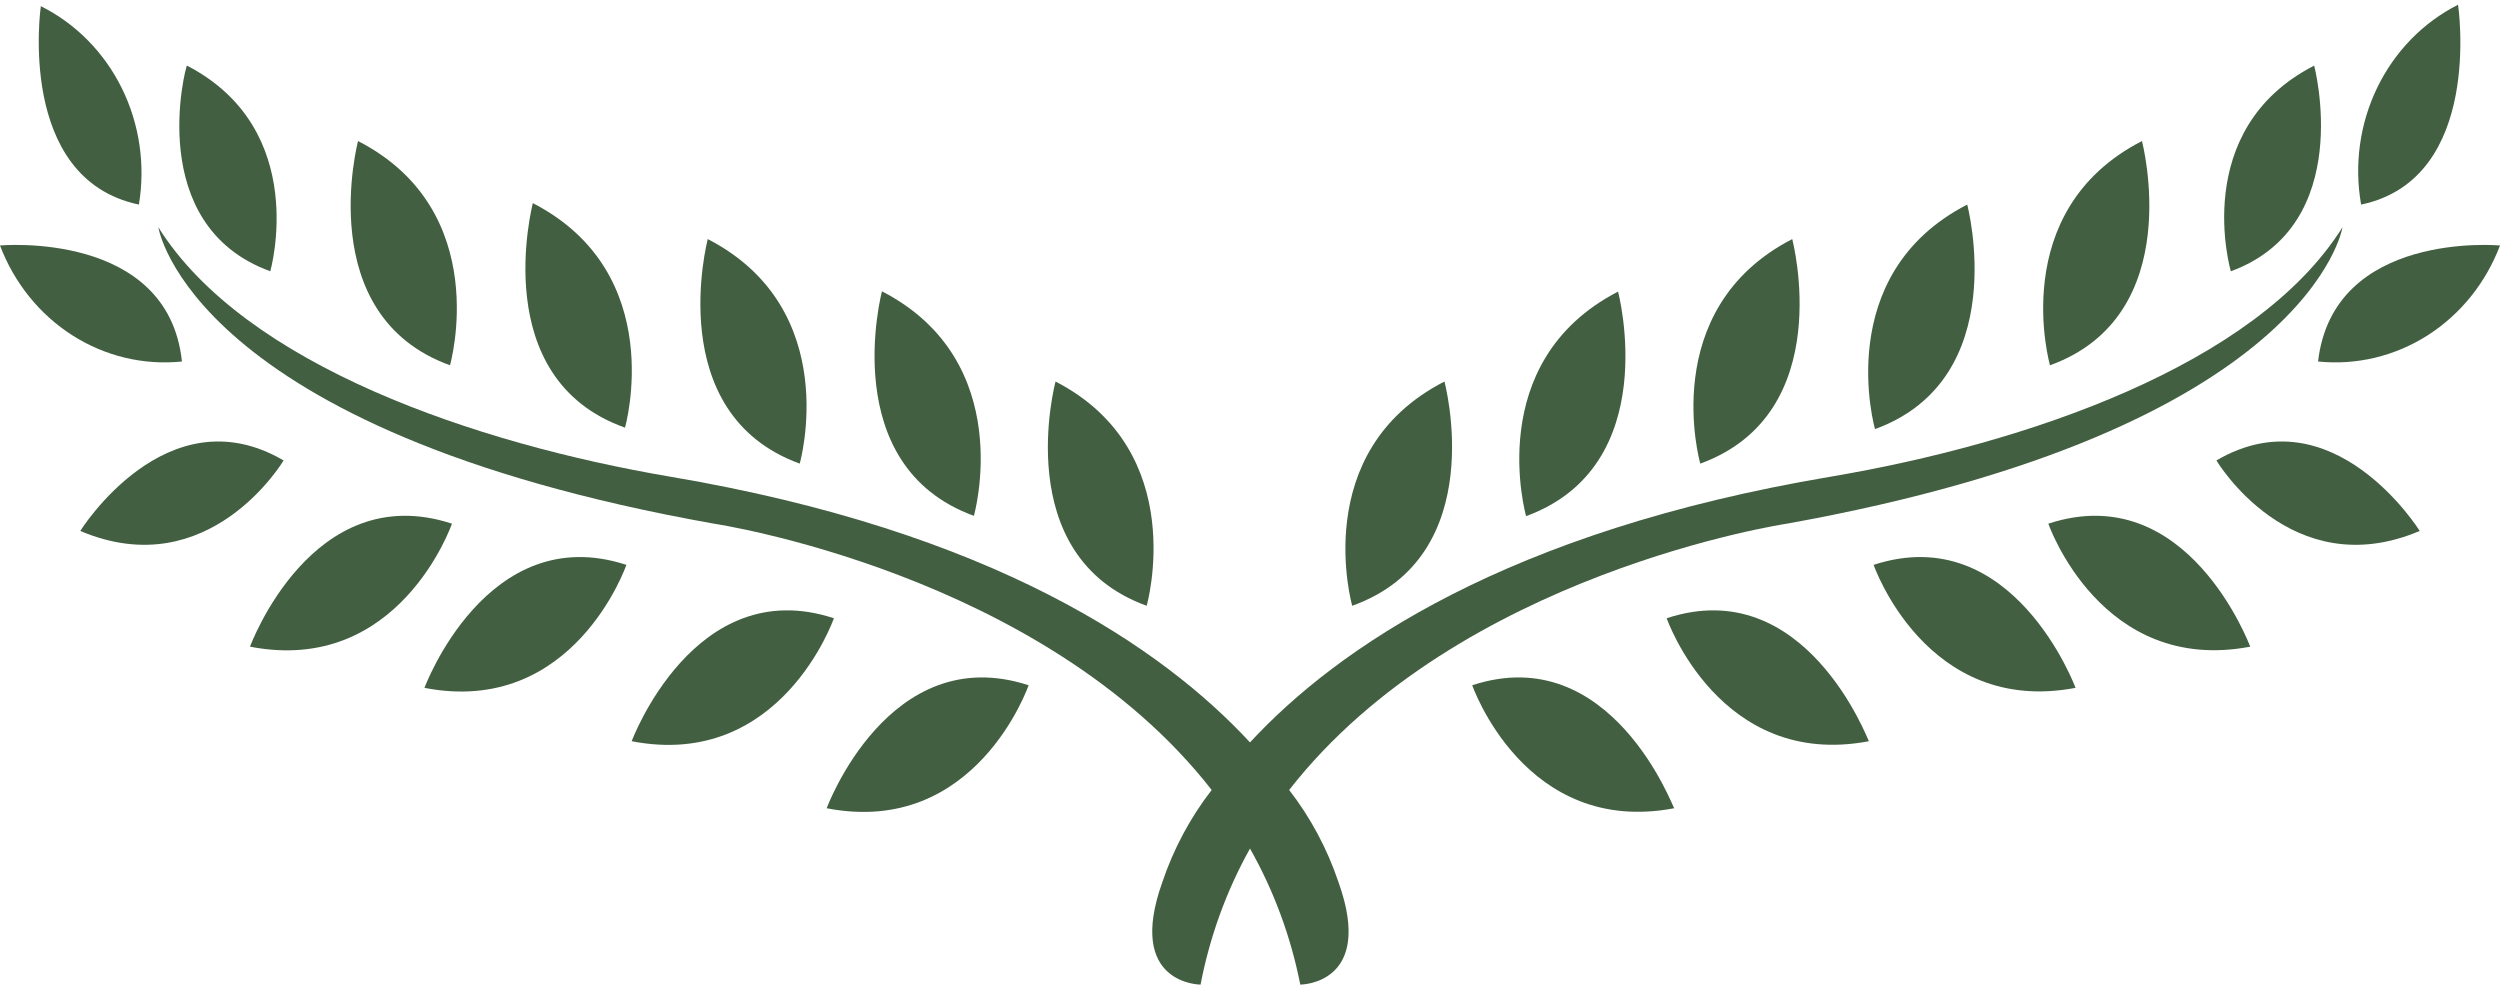 <svg width="90" height="36" viewBox="0 0 90 36" fill="none" xmlns="http://www.w3.org/2000/svg">
<path d="M52 13.735C47.09 16.252 48.68 21.808 48.68 21.808C53.69 20.012 52 13.735 52 13.735Z" fill="#426041"/>
<path d="M58.25 10.498C53.35 13.025 54.94 18.581 54.94 18.581C59.91 16.764 58.25 10.498 58.25 10.498Z" fill="#426041"/>
<path d="M64.52 8.607C59.62 11.135 61.21 16.69 61.21 16.69C66.18 14.884 64.52 8.607 64.52 8.607Z" fill="#426041"/>
<path d="M70.82 7.365C65.91 9.892 67.5 15.448 67.5 15.448C72.48 13.631 70.82 7.365 70.82 7.365Z" fill="#426041"/>
<path d="M77.11 5.078C72.21 7.595 73.8 13.15 73.8 13.15C78.77 11.354 77.11 5.078 77.11 5.078Z" fill="#426041"/>
<path d="M83.31 2.362C78.81 4.67 80.31 9.766 80.31 9.766C84.83 8.106 83.31 2.362 83.31 2.362Z" fill="#426041"/>
<path d="M88.49 0.17C87.234 0.805 86.212 1.852 85.582 3.152C84.951 4.452 84.747 5.932 85 7.365C89.43 6.436 88.49 0.17 88.49 0.17Z" fill="#426041"/>
<path d="M53 24.669C53 24.669 54.89 30.12 60.27 29.097C60.24 29.097 58 23.029 53 24.669Z" fill="#426041"/>
<path d="M60 22.257C60 22.257 61.9 27.708 67.28 26.684C67.26 26.684 65 20.607 60 22.257Z" fill="#426041"/>
<path d="M67.45 20.335C67.45 20.335 69.34 25.786 74.72 24.763C74.72 24.763 72.47 18.695 67.45 20.335Z" fill="#426041"/>
<path d="M73.74 18.852C73.74 18.852 75.63 24.304 81.01 23.28C81 23.28 78.77 17.202 73.74 18.852Z" fill="#426041"/>
<path d="M79.79 16.576C79.79 16.576 82.47 21.087 87.11 19.114C87.11 19.114 84 14.112 79.79 16.576Z" fill="#426041"/>
<path d="M83.45 13.014C84.828 13.156 86.213 12.825 87.395 12.072C88.577 11.318 89.491 10.182 90 8.837C90 8.837 84 8.284 83.45 13.014Z" fill="#426041"/>
<path d="M46.41 28.439C52.51 20.617 64.33 18.852 64.33 18.852C83.19 15.458 84.33 8.18 84.33 8.18C81.22 13.15 72.94 15.97 65.9 17.161C54.26 19.124 48.15 23.322 45 26.726C41.85 23.322 35.74 19.124 24.13 17.161C17.13 15.97 8.81 13.15 5.7 8.18C5.7 8.18 6.81 15.49 25.7 18.852C25.7 18.852 37.52 20.617 43.62 28.439C42.848 29.435 42.246 30.561 41.84 31.77C40.53 35.446 43.22 35.446 43.22 35.446C43.551 33.722 44.152 32.067 45 30.548C45.858 32.065 46.47 33.72 46.81 35.446C46.81 35.446 49.5 35.446 48.19 31.77C47.784 30.561 47.182 29.435 46.41 28.439Z" fill="#426041"/>
<path d="M41.28 21.808C41.28 21.808 42.87 16.252 38 13.735C38 13.735 36.31 20.012 41.28 21.808Z" fill="#426041"/>
<path d="M35.06 18.57C35.06 18.57 36.65 13.014 31.75 10.487C31.75 10.498 30.09 16.764 35.06 18.57Z" fill="#426041"/>
<path d="M28.79 16.69C28.79 16.69 30.38 11.135 25.48 8.607C25.48 8.607 23.82 14.884 28.79 16.69Z" fill="#426041"/>
<path d="M22.5 15.395C22.5 15.395 24.09 9.84 19.18 7.312C19.18 7.365 17.52 13.63 22.5 15.395Z" fill="#426041"/>
<path d="M16.2 13.15C16.2 13.15 17.79 7.595 12.89 5.078C12.89 5.078 11.23 11.354 16.2 13.15Z" fill="#426041"/>
<path d="M9.73 9.766C9.73 9.766 11.19 4.67 6.73 2.362C6.69 2.362 5.17 8.106 9.73 9.766Z" fill="#426041"/>
<path d="M5 7.365C5.238 5.935 5.022 4.463 4.385 3.173C3.748 1.884 2.724 0.847 1.47 0.222C1.47 0.222 0.57 6.435 5 7.365Z" fill="#426041"/>
<path d="M29.76 29.097C35.14 30.141 37.03 24.669 37.03 24.669C32 23.029 29.76 29.097 29.76 29.097Z" fill="#426041"/>
<path d="M22.74 26.684C28.12 27.729 30.02 22.257 30.02 22.257C25 20.607 22.74 26.684 22.74 26.684Z" fill="#426041"/>
<path d="M15.28 24.763C20.66 25.807 22.55 20.335 22.55 20.335C17.53 18.695 15.28 24.763 15.28 24.763Z" fill="#426041"/>
<path d="M9 23.28C14.38 24.325 16.27 18.852 16.27 18.852C11.23 17.202 9 23.28 9 23.28Z" fill="#426041"/>
<path d="M10.21 16.576C6 14.112 2.89 19.114 2.89 19.114C7.53 21.087 10.21 16.576 10.21 16.576Z" fill="#426041"/>
<path d="M6.55 13.014C6.05 8.284 0 8.837 0 8.837C0.509 10.182 1.423 11.318 2.605 12.072C3.787 12.825 5.172 13.156 6.55 13.014Z" fill="#426041"/>
</svg>
